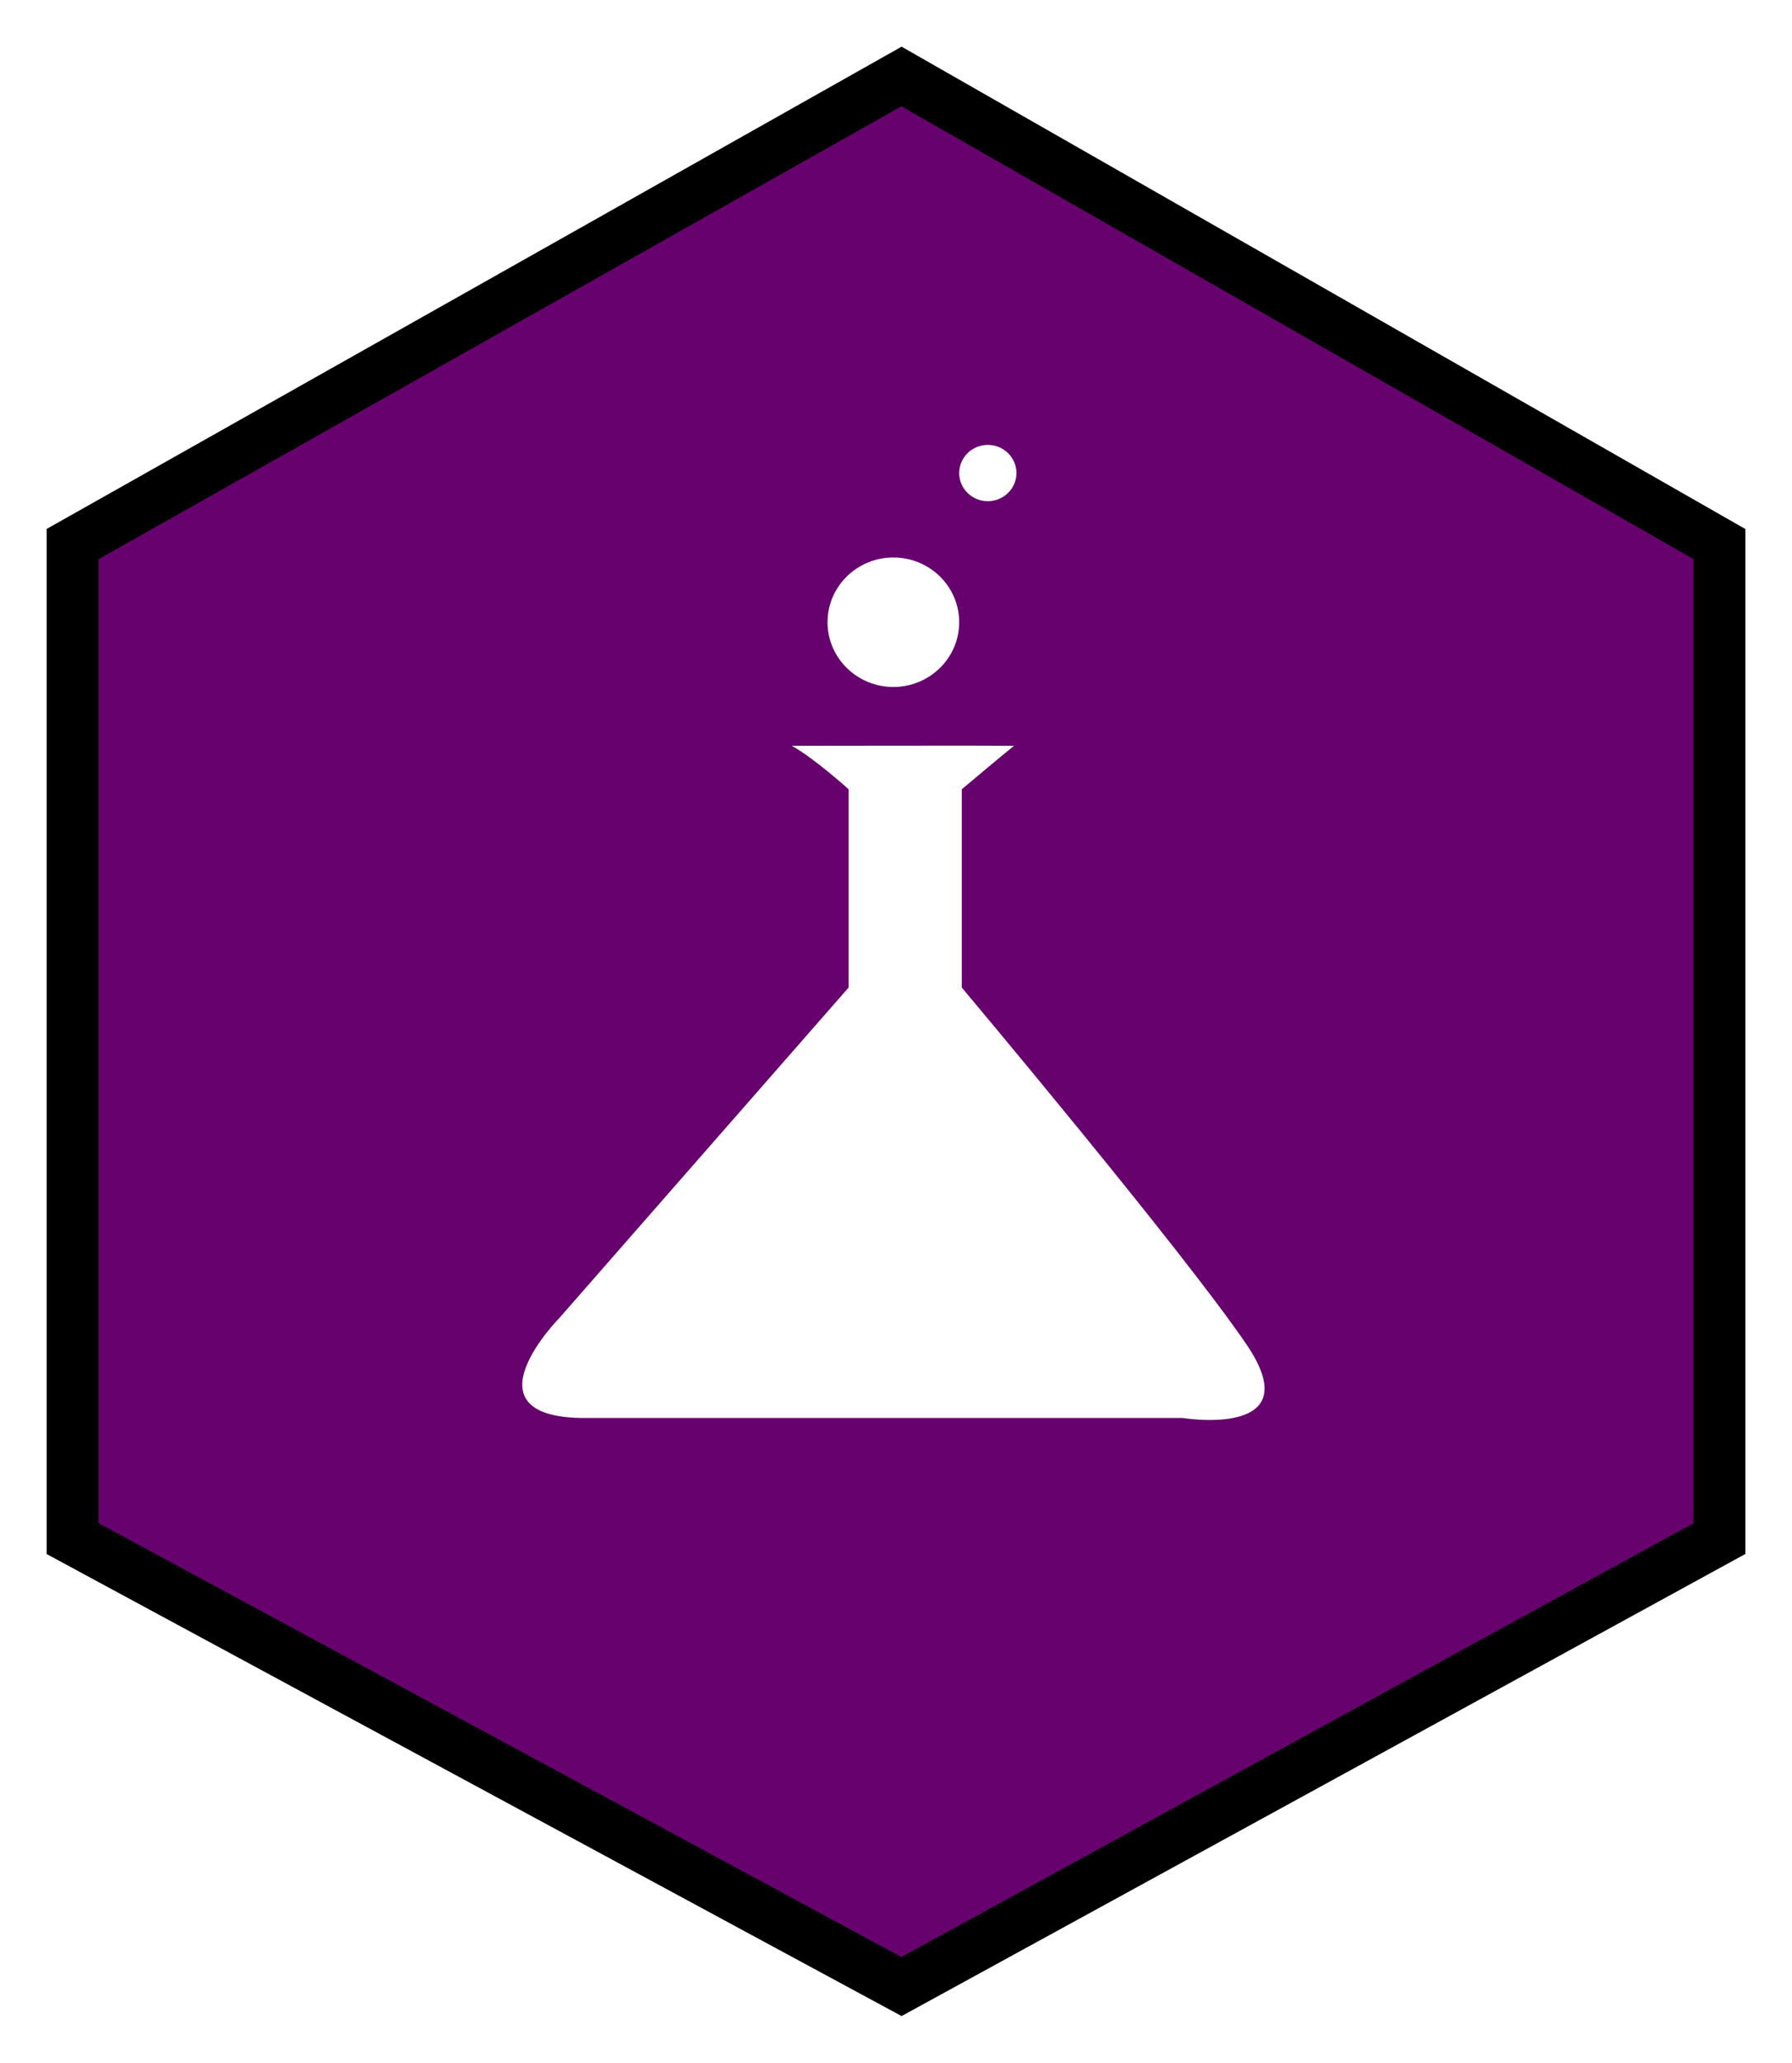 <svg xmlns="http://www.w3.org/2000/svg" xmlns:xlink="http://www.w3.org/1999/xlink" viewBox="1319.026 4520.083 345.649 397.728">
  <defs>
    <style>
      .cls-1 {
        fill: #66016d;
        stroke: #000;
        stroke-width: 10px;
      }

      .cls-2 {
        fill: #fff;
      }

      .cls-3 {
        filter: url(#Tracé_1);
      }
    </style>
    <filter id="Tracé_1" x="1319.026" y="4520.083" width="345.649" height="397.728" filterUnits="userSpaceOnUse">
      <feOffset dy="3" input="SourceAlpha"/>
      <feGaussianBlur stdDeviation="3" result="blur"/>
      <feFlood flood-opacity="0.161"/>
      <feComposite operator="in" in2="blur"/>
      <feComposite in="SourceGraphic"/>
    </filter>
  </defs>
  <g id="faux_logo" data-name="faux logo" transform="translate(167 4255)">
    <g class="cls-3" transform="matrix(1, 0, 0, 1, -167, -4255)">
      <path id="Tracé_1-2" data-name="Tracé 1" class="cls-1" d="M6197.992,174.791,6038.11,264.948V456.705l159.881,86.372,157.768-86.372V264.948Z" transform="translate(-4705.08 4357.04)"/>
    </g>
    <path id="Tracé_8" data-name="Tracé 8" class="cls-2" d="M4208.941,2031.736H4259.7s24.741,4.08,12.319-14.182-54.915-68.806-54.915-68.806v-38.23s7.845-6.6,10.08-8.382c-4.729-.065-37.468,0-42.866,0,4.406,2.444,10.955,8.382,10.955,8.382v38.23l-55.778,63.7s-18.683,18.948,4.3,19.293" transform="translate(-2879.566 -1493.252)"/>
    <ellipse id="Ellipse_12" data-name="Ellipse 12" class="cls-2" cx="5.521" cy="5.427" rx="5.521" ry="5.427" transform="translate(1337.039 350.866)"/>
    <ellipse id="Ellipse_13" data-name="Ellipse 13" class="cls-2" cx="12.697" cy="12.482" rx="12.697" ry="12.482" transform="translate(1311.645 372.574)"/>
  </g>
</svg>
